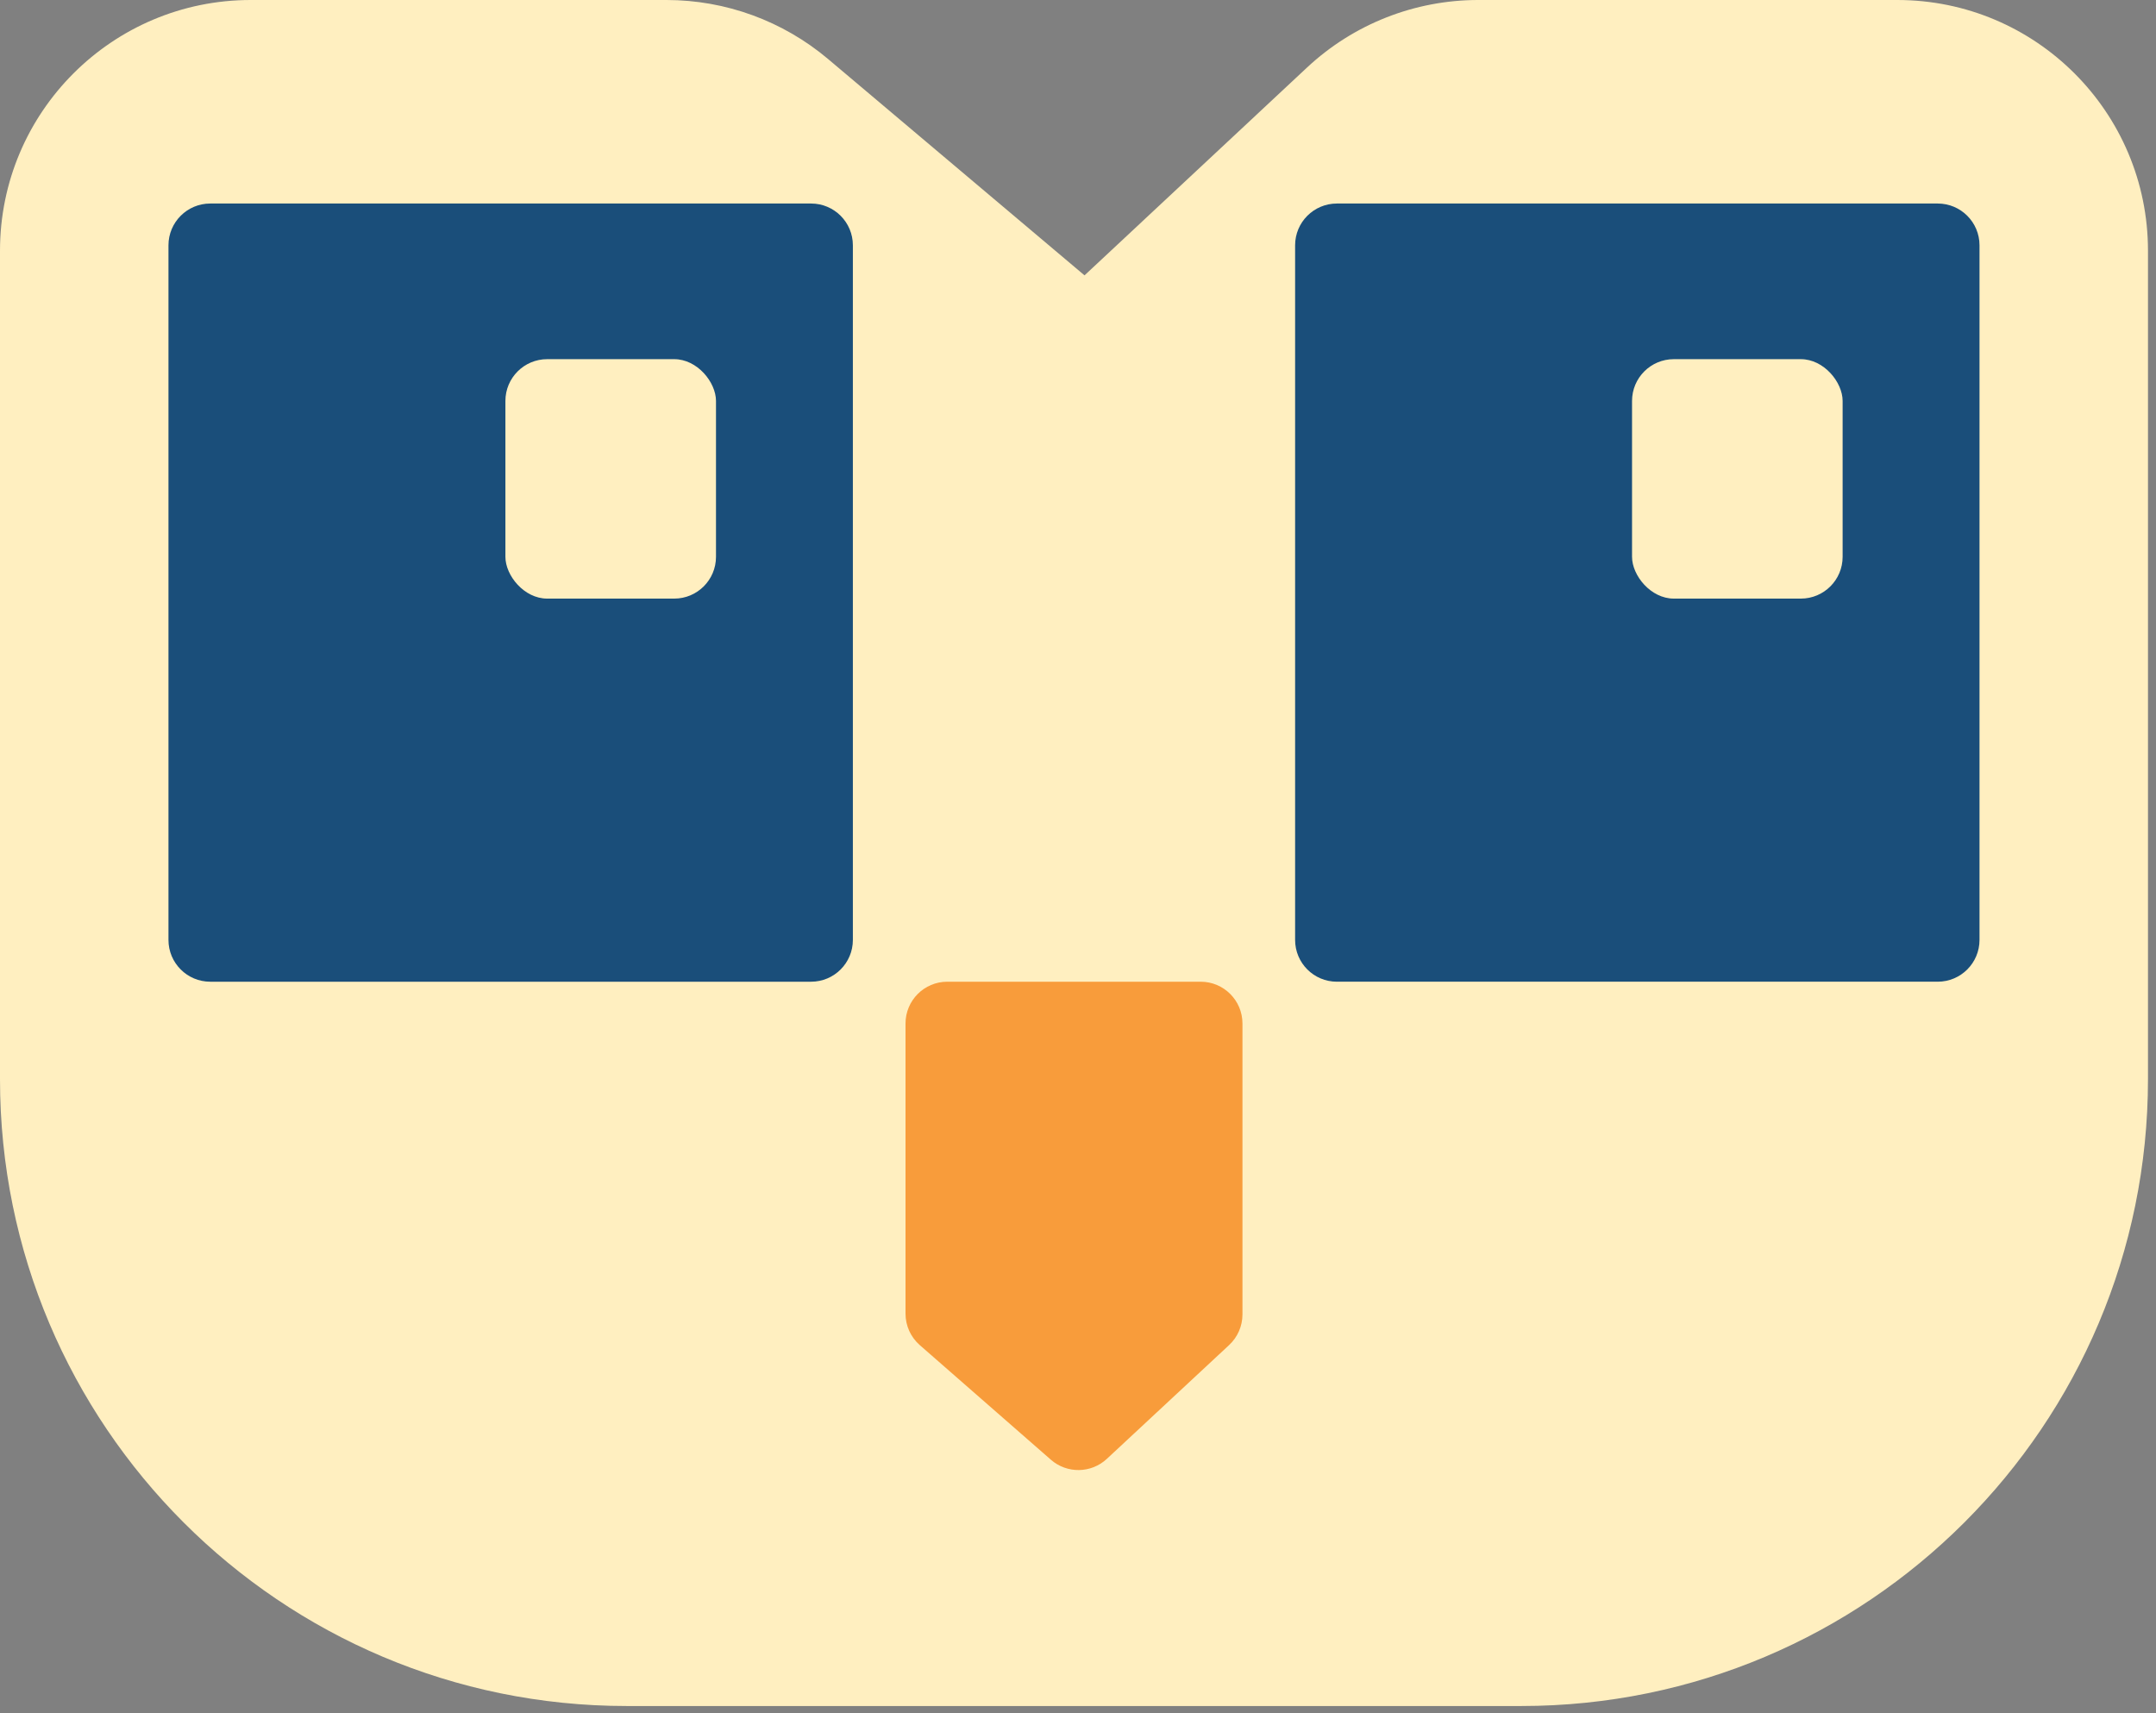 <svg width="258" height="205" viewBox="0 0 258 205" fill="none" xmlns="http://www.w3.org/2000/svg">
<rect x="0" y="0" width="258" height="205" fill="#808080" stroke="none"/>
<path d="M0 30C0 13.431 13.431 0 30 0H79.757C86.837 0 93.688 2.504 99.1 7.068L129.78 32.946L156.414 8.074C161.97 2.886 169.288 0 176.89 0H227.04C243.609 0 257.04 13.431 257.04 30V129.12C257.04 170.541 223.461 204.12 182.04 204.12H129.78H75C33.579 204.12 0 170.541 0 129.12V30Z" fill="#FFEFC0"/>
<path d="M20.16 29.351C20.16 26.59 22.398 24.351 25.16 24.351H97.06C99.821 24.351 102.06 26.59 102.06 29.351V112.459C102.06 115.22 99.821 117.459 97.06 117.459H25.16C22.398 117.459 20.16 115.22 20.16 112.459V29.351Z" fill="#1A4E7A"/>
<rect x="60.48" y="42.973" width="25.2" height="28.648" rx="5" fill="#FFEFC0"/>
<path d="M154.98 29.351C154.98 26.59 157.219 24.351 159.98 24.351H231.88C234.641 24.351 236.88 26.59 236.88 29.351V112.458C236.88 115.22 234.641 117.458 231.88 117.458H159.98C157.219 117.458 154.98 115.22 154.98 112.458V29.351Z" fill="#1A4E7A"/>
<rect x="195.3" y="42.973" width="25.2" height="28.648" rx="5" fill="#FFEFC0"/>
<path d="M108.36 122.459C108.36 119.697 110.599 117.459 113.36 117.459H143.68C146.442 117.459 148.68 119.697 148.68 122.459V157.269C148.68 158.658 148.103 159.984 147.086 160.93L132.452 174.548C130.576 176.294 127.684 176.339 125.755 174.652L110.069 160.941C108.983 159.991 108.36 158.619 108.36 157.176V122.459Z" fill="#F89C3B"/>
</svg>
